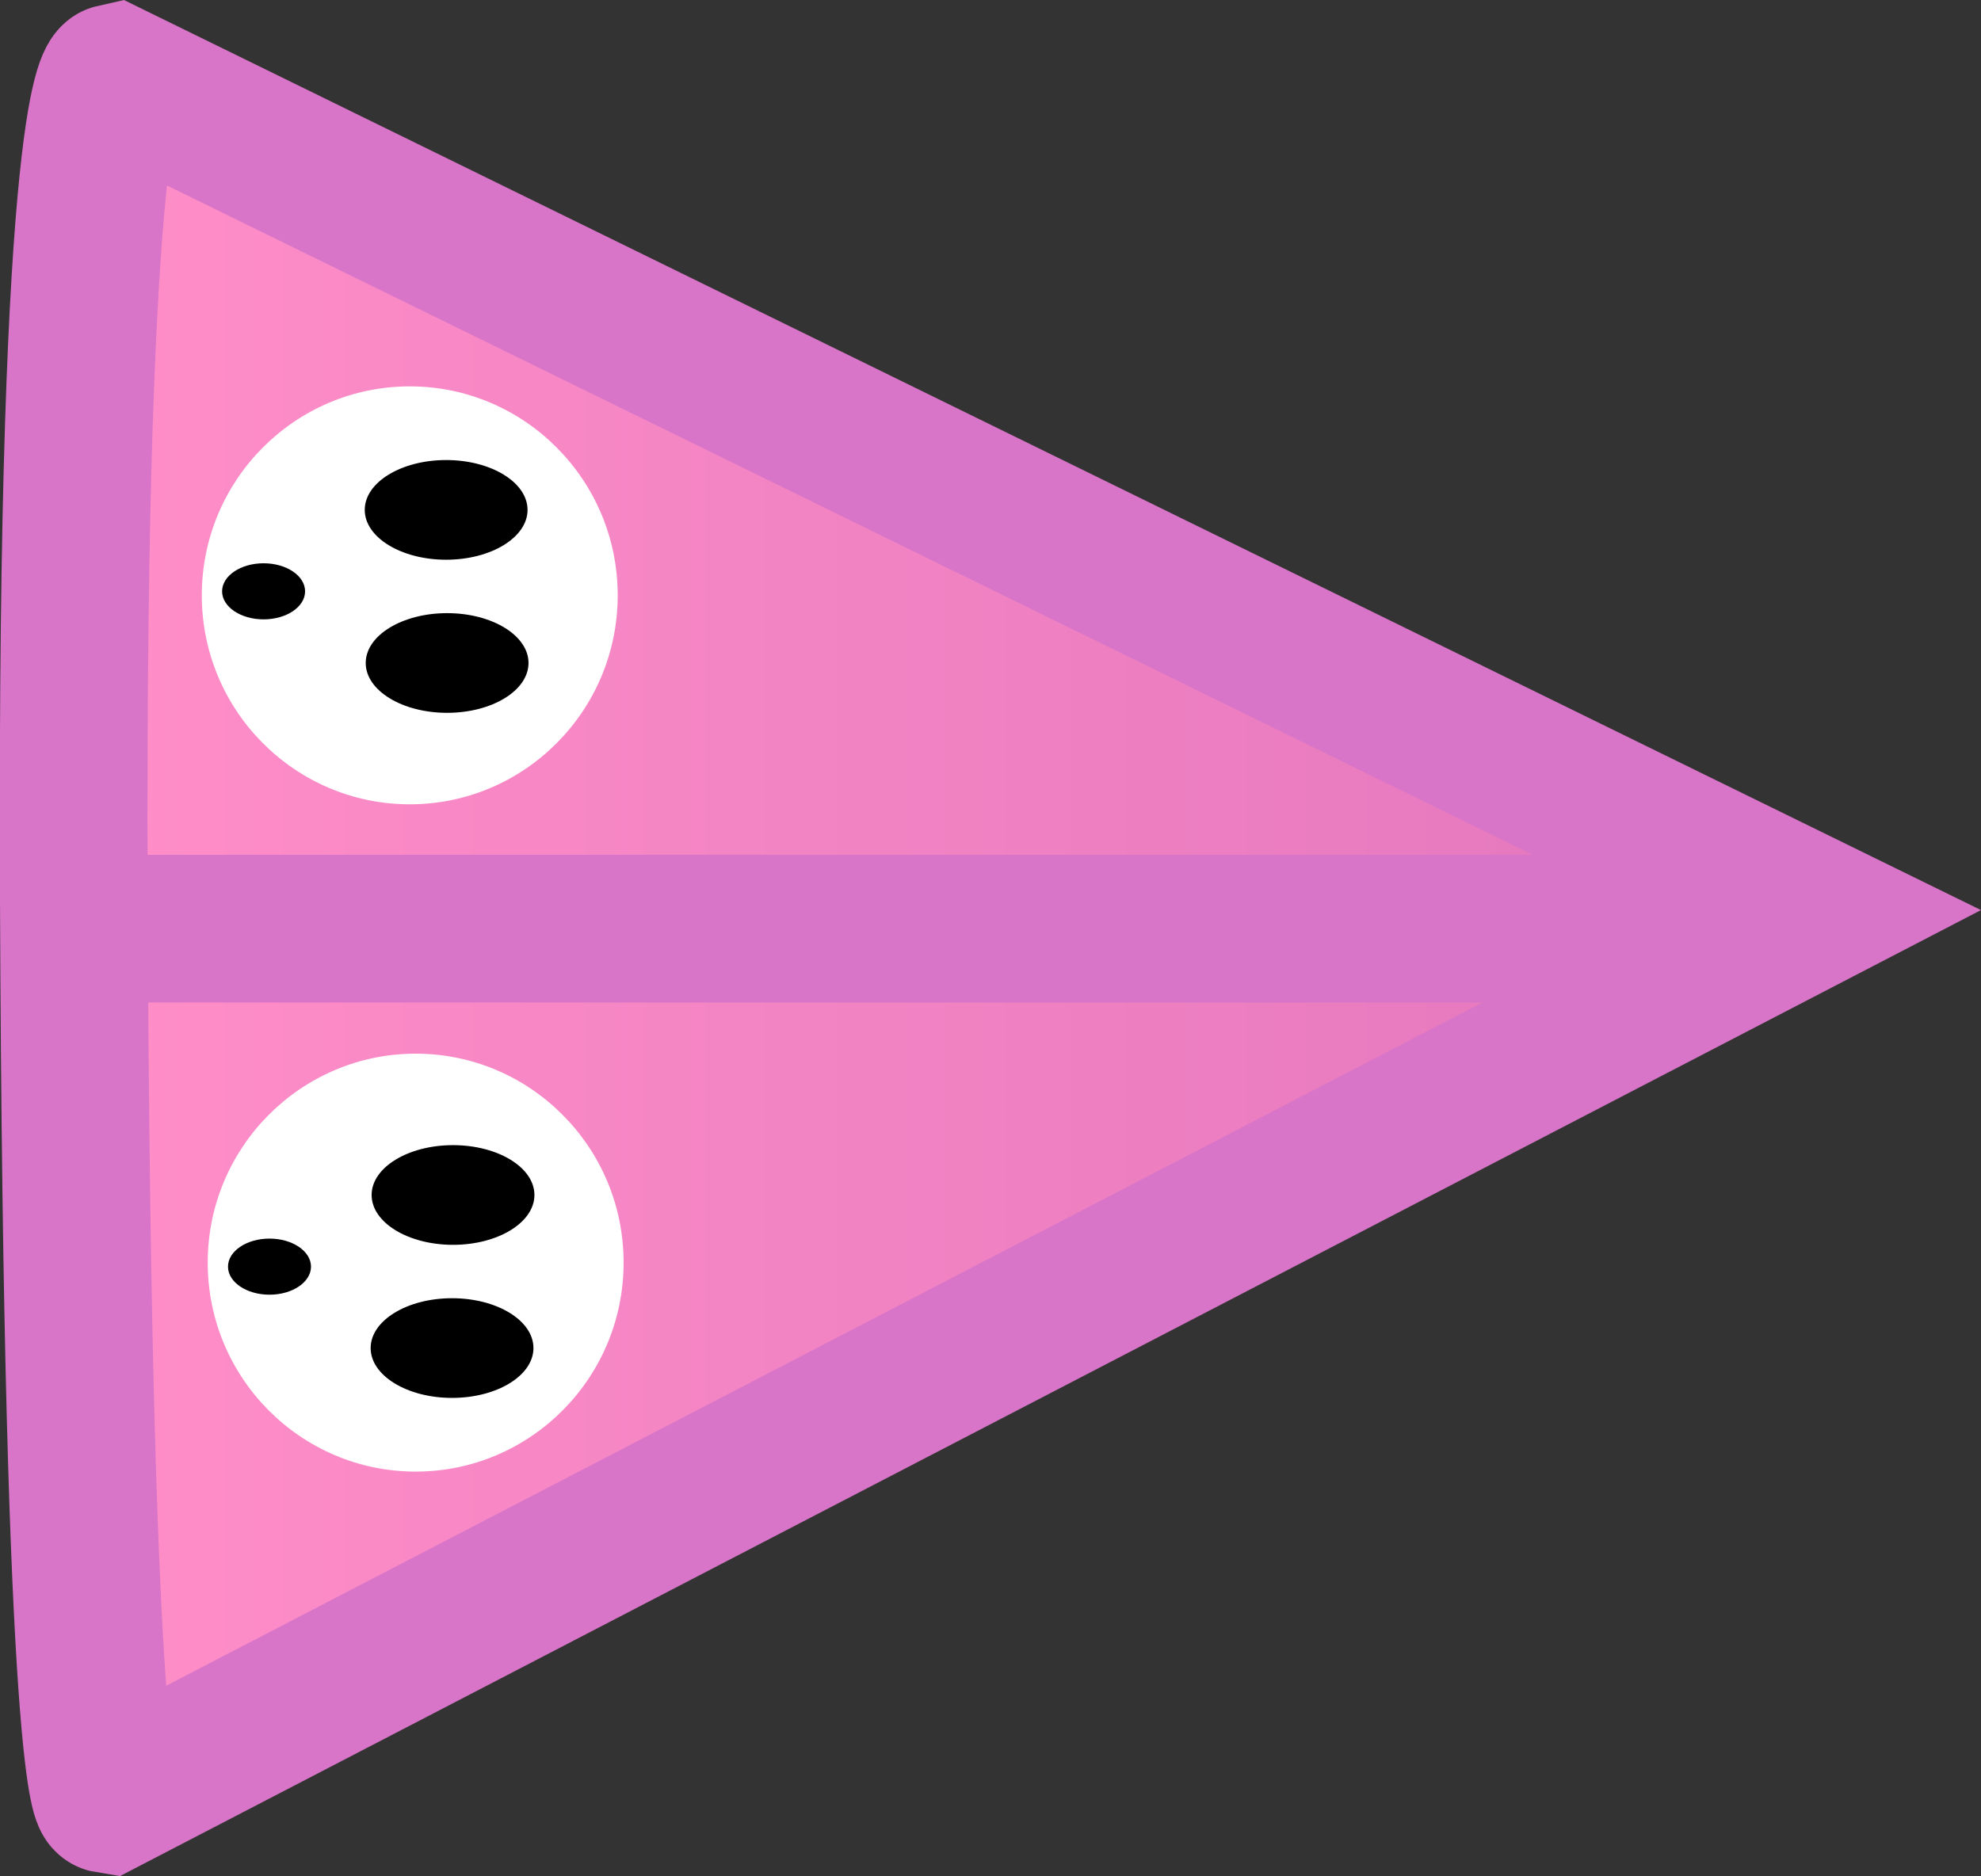 <svg version="1.1" xmlns="http://www.w3.org/2000/svg" xmlns:xlink="http://www.w3.org/1999/xlink" width="67.075" height="63.536" viewBox="0,0,67.075,63.536"><rect x="0" y="0" width="67.075" height="63.536" fill="#333333" stroke="none"/><defs><linearGradient x1="208.957" y1="180.013" x2="267.988" y2="180.013" gradientUnits="userSpaceOnUse" id="color-1"><stop offset="0" stop-color="#ff8ec8"/><stop offset="1" stop-color="#e276bd"/></linearGradient><linearGradient x1="209.895" y1="179.682" x2="263.473" y2="179.682" gradientUnits="userSpaceOnUse" id="color-2"><stop offset="0" stop-color="#ff8ec8"/><stop offset="1" stop-color="#e276bd"/></linearGradient></defs><g transform="translate(-206.463,-148.232)"><g data-paper-data="{&quot;isPaintingLayer&quot;:true}" fill-rule="nonzero" stroke-linejoin="miter" stroke-miterlimit="10" stroke-dasharray="" stroke-dashoffset="0" style="mix-blend-mode: normal"><path d="M267.988,179.117l-57.878,30.05c0,0 -1.028,-0.168 -1.148,-30.643c-0.108,-27.342 1.379,-27.664 1.379,-27.664z" fill="url(#color-1)" stroke="#d875c8" stroke-width="5" stroke-linecap="round"/><path d="M209.895,179.682h53.578" fill="url(#color-2)" stroke="#d875c8" stroke-width="5" stroke-linecap="round"/><path d="M225.315,163.392c1.275,1.28 2.063,3.049 2.063,5.002c0,1.952 -0.788,3.722 -2.063,5.002c-1.275,1.282 -3.036,2.075 -4.978,2.075c-1.942,0 -3.703,-0.793 -4.978,-2.075c-1.275,-1.28 -2.063,-3.049 -2.063,-5.002c0,-1.952 0.788,-3.722 2.063,-5.002c1.275,-1.282 3.036,-2.075 4.978,-2.075c1.942,0 3.703,0.793 4.978,2.075z" data-paper-data="{&quot;index&quot;:null}" fill="#ffffff" stroke="none" stroke-width="1" stroke-linecap="butt"/><path d="M221.602,168.997c1.522,0 2.756,0.756 2.756,1.688c0,0.932 -1.234,1.688 -2.756,1.688c-1.522,0 -2.756,-0.756 -2.756,-1.688c0,-0.932 1.234,-1.688 2.756,-1.688z" data-paper-data="{&quot;index&quot;:null}" fill="#000000" stroke="none" stroke-width="NaN" stroke-linecap="butt"/><path d="M215.388,167.308c0.776,0 1.405,0.425 1.405,0.95c0,0.525 -0.629,0.95 -1.405,0.95c-0.776,0 -1.405,-0.425 -1.405,-0.95c0,-0.525 0.629,-0.95 1.405,-0.95z" data-paper-data="{&quot;index&quot;:null}" fill="#000000" stroke="none" stroke-width="0" stroke-linecap="butt"/><path d="M221.569,163.812c1.522,0 2.756,0.756 2.756,1.688c0,0.932 -1.234,1.688 -2.756,1.688c-1.522,0 -2.756,-0.756 -2.756,-1.688c0,-0.932 1.234,-1.688 2.756,-1.688z" data-paper-data="{&quot;index&quot;:null}" fill="#000000" stroke="none" stroke-width="NaN" stroke-linecap="butt"/><path d="M220.537,198.07c-1.942,0 -3.703,-0.793 -4.978,-2.075c-1.275,-1.28 -2.063,-3.049 -2.063,-5.002c0,-1.952 0.788,-3.722 2.063,-5.002c1.275,-1.282 3.036,-2.075 4.978,-2.075c1.942,0 3.703,0.793 4.978,2.075c1.275,1.28 2.063,3.049 2.063,5.002c0,1.952 -0.788,3.722 -2.063,5.002c-1.275,1.282 -3.036,2.075 -4.978,2.075z" data-paper-data="{&quot;index&quot;:null}" fill="#ffffff" stroke="none" stroke-width="1" stroke-linecap="butt"/><path d="M219.046,188.702c0,-0.932 1.234,-1.688 2.756,-1.688c1.522,0 2.756,0.756 2.756,1.688c0,0.932 -1.234,1.688 -2.756,1.688c-1.522,0 -2.756,-0.756 -2.756,-1.688z" data-paper-data="{&quot;index&quot;:null}" fill="#000000" stroke="none" stroke-width="NaN" stroke-linecap="butt"/><path d="M214.183,191.129c0,-0.525 0.629,-0.95 1.405,-0.95c0.776,0 1.405,0.425 1.405,0.95c0,0.524 -0.629,0.95 -1.405,0.95c-0.776,0 -1.405,-0.425 -1.405,-0.95z" data-paper-data="{&quot;index&quot;:null}" fill="#000000" stroke="none" stroke-width="0" stroke-linecap="butt"/><path d="M219.013,193.886c0,-0.932 1.234,-1.688 2.756,-1.688c1.522,0 2.756,0.756 2.756,1.688c0,0.932 -1.234,1.688 -2.756,1.688c-1.522,0 -2.756,-0.756 -2.756,-1.688z" data-paper-data="{&quot;index&quot;:null}" fill="#000000" stroke="none" stroke-width="NaN" stroke-linecap="butt"/></g></g></svg>